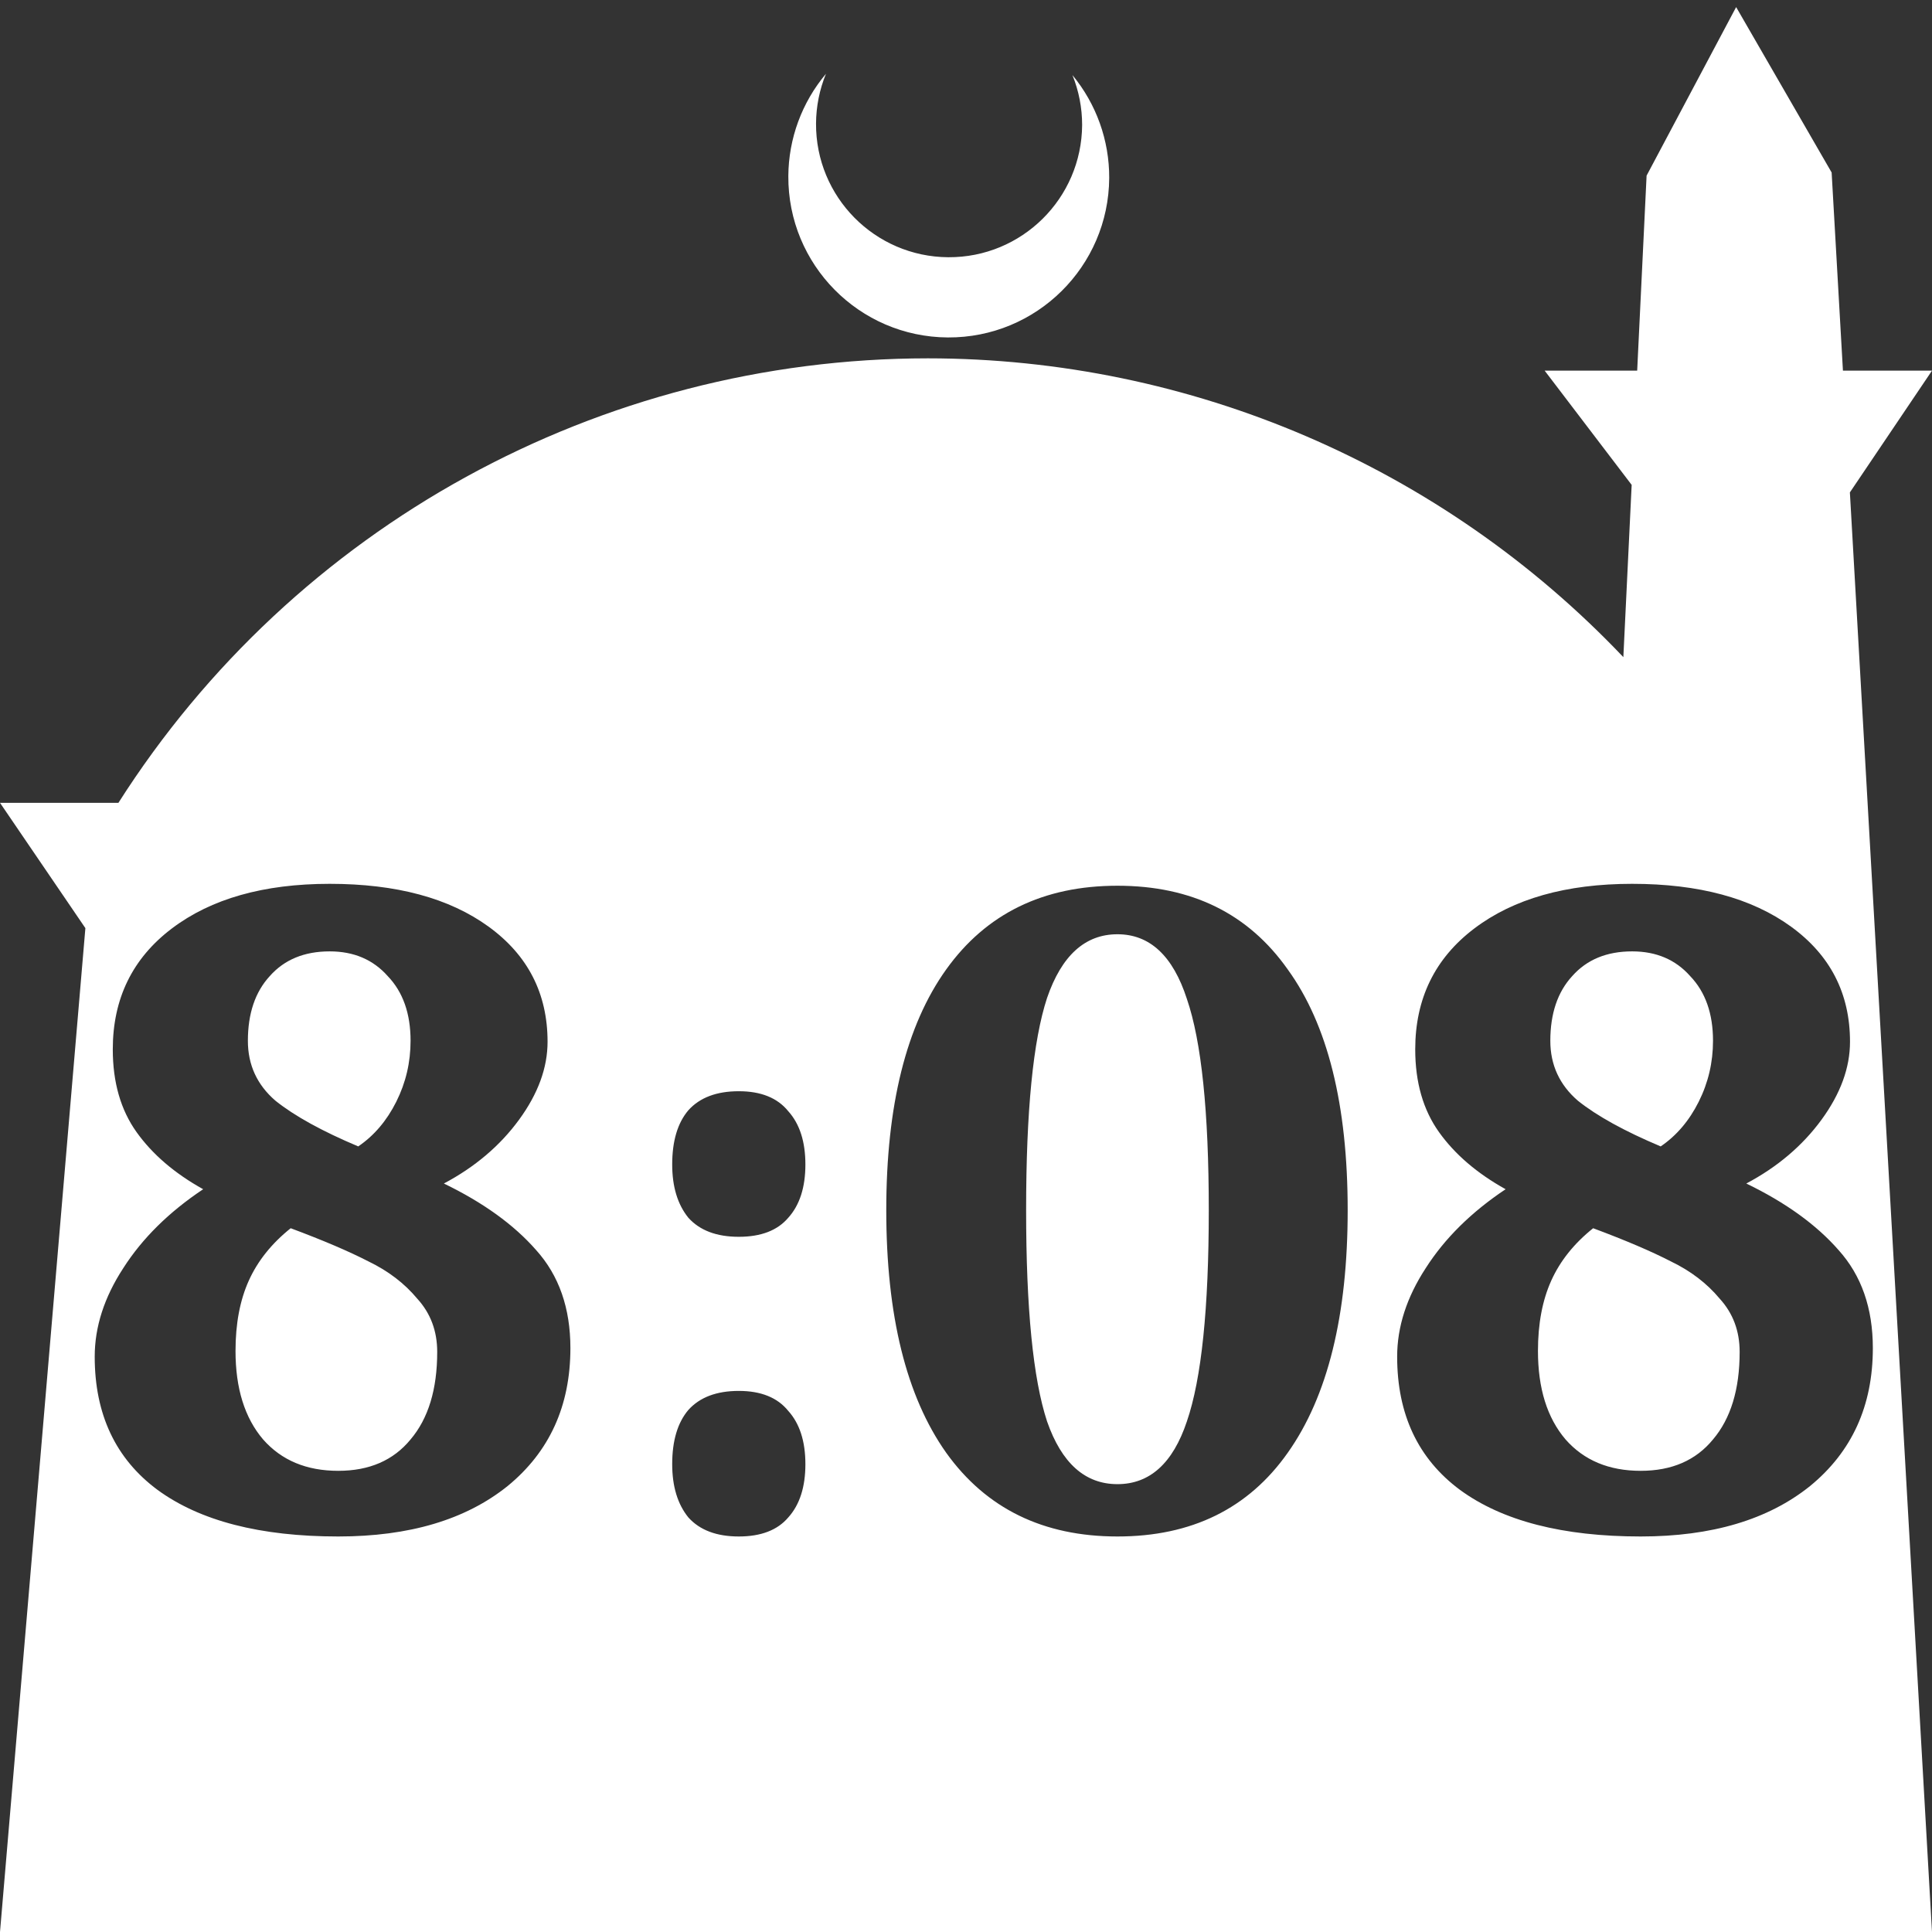 <?xml version="1.0" encoding="UTF-8" standalone="no"?>
<!-- Created with Inkscape (http://www.inkscape.org/) -->

<svg
   width="172.67mm"
   height="172.67mm"
   viewBox="0 0 172.67 172.67"
   version="1.1"
   id="svg1"
   xml:space="preserve"
   xmlns="http://www.w3.org/2000/svg"
   xmlns:svg="http://www.w3.org/2000/svg"><rect x="0" y="0" width="172.67" height="172.67" fill="#333333" stroke="none"/><defs
     id="defs1" /><g
     id="layer1"
     transform="translate(157.251,198.81)"><path
       id="path5"
       style="fill:#ffffff;fill-opacity:1;stroke-width:0.805;stroke-linecap:round;stroke-linejoin:round"
       d="M -2.086 -198.177 L -10.089 -183.113 L -10.93 -165.684 L -19.199 -165.684 L -11.423 -155.474 L -12.166 -140.079 C -28.353 -157.121 -50.824 -166.774 -74.327 -166.784 C -103.645 -166.774 -130.927 -151.792 -146.667 -127.059 L -157.251 -127.059 L -149.62 -115.86 L -157.251 -26.14 L -8.514 -26.14 L 15.419 -26.14 L 8.08 -154.802 L 15.419 -165.684 L 7.459 -165.684 L 6.449 -183.393 L -2.086 -198.177 z M -83.431 -192.216 C -85.585 -189.655 -86.775 -186.421 -86.795 -183.075 C -86.842 -175.155 -80.46 -168.697 -72.54 -168.651 C -64.621 -168.604 -58.163 -174.986 -58.117 -182.905 C -58.103 -186.26 -59.266 -189.514 -61.404 -192.1 C -60.831 -190.684 -60.537 -189.17 -60.537 -187.641 C -60.576 -181.074 -65.931 -175.782 -72.498 -175.82 C -79.065 -175.859 -84.358 -181.214 -84.319 -187.781 C -84.309 -189.303 -84.008 -190.808 -83.431 -192.216 z M -127.785 -119.819 C -121.833 -119.819 -117.099 -118.544 -113.584 -115.993 C -110.07 -113.442 -108.313 -110.012 -108.313 -105.704 C -108.313 -103.38 -109.163 -101.056 -110.864 -98.732 C -112.564 -96.408 -114.803 -94.509 -117.581 -93.035 C -114.067 -91.335 -111.317 -89.351 -109.333 -87.083 C -107.292 -84.816 -106.272 -81.896 -106.272 -78.325 C -106.272 -73.167 -108.143 -69.057 -111.884 -65.996 C -115.626 -62.992 -120.67 -61.489 -127.019 -61.489 C -133.992 -61.489 -139.376 -62.878 -143.174 -65.656 C -146.916 -68.434 -148.786 -72.401 -148.786 -77.56 C -148.786 -80.224 -147.936 -82.86 -146.236 -85.468 C -144.535 -88.132 -142.154 -90.484 -139.093 -92.525 C -141.644 -93.942 -143.628 -95.643 -145.045 -97.627 C -146.462 -99.611 -147.171 -102.076 -147.171 -105.024 C -147.171 -109.559 -145.413 -113.159 -141.899 -115.823 C -138.384 -118.487 -133.68 -119.819 -127.785 -119.819 z M -11.38 -119.819 C -5.428 -119.819 -0.695 -118.544 2.82 -115.993 C 6.334 -113.442 8.091 -110.012 8.091 -105.704 C 8.091 -103.38 7.241 -101.056 5.541 -98.732 C 3.84 -96.408 1.601 -94.509 -1.177 -93.035 C 2.338 -91.335 5.087 -89.351 7.071 -87.083 C 9.112 -84.816 10.132 -81.896 10.132 -78.325 C 10.132 -73.167 8.261 -69.057 4.52 -65.996 C 0.779 -62.992 -4.266 -61.489 -10.615 -61.489 C -17.587 -61.489 -22.972 -62.878 -26.77 -65.656 C -30.511 -68.434 -32.382 -72.401 -32.382 -77.56 C -32.382 -80.224 -31.532 -82.86 -29.831 -85.468 C -28.131 -88.132 -25.75 -90.484 -22.689 -92.525 C -25.24 -93.942 -27.224 -95.643 -28.641 -97.627 C -30.058 -99.611 -30.767 -102.076 -30.767 -105.024 C -30.767 -109.559 -29.009 -113.159 -25.495 -115.823 C -21.98 -118.487 -17.276 -119.819 -11.38 -119.819 z M -57.381 -119.649 C -50.748 -119.649 -45.675 -117.155 -42.16 -112.166 C -38.589 -107.235 -36.804 -100.064 -36.804 -90.654 C -36.804 -81.245 -38.589 -74.017 -42.16 -68.972 C -45.675 -63.984 -50.748 -61.489 -57.381 -61.489 C -64.013 -61.489 -69.114 -63.984 -72.686 -68.972 C -76.257 -74.017 -78.042 -81.245 -78.042 -90.654 C -78.042 -100.008 -76.257 -107.178 -72.686 -112.166 C -69.114 -117.155 -64.013 -119.649 -57.381 -119.649 z M -57.381 -115.312 C -60.272 -115.312 -62.369 -113.414 -63.673 -109.616 C -64.92 -105.818 -65.543 -99.497 -65.543 -90.654 C -65.543 -81.868 -64.92 -75.576 -63.673 -71.778 C -62.369 -68.037 -60.272 -66.166 -57.381 -66.166 C -54.49 -66.166 -52.421 -68.037 -51.174 -71.778 C -49.87 -75.576 -49.218 -81.868 -49.218 -90.654 C -49.218 -99.441 -49.87 -105.733 -51.174 -109.531 C -52.421 -113.385 -54.49 -115.312 -57.381 -115.312 z M -127.785 -113.782 C -130.052 -113.782 -131.838 -113.045 -133.141 -111.572 C -134.445 -110.154 -135.097 -108.227 -135.097 -105.789 C -135.097 -103.635 -134.275 -101.85 -132.631 -100.433 C -130.93 -99.072 -128.464 -97.712 -125.233 -96.351 C -123.816 -97.315 -122.683 -98.647 -121.833 -100.347 C -120.982 -102.048 -120.557 -103.862 -120.557 -105.789 C -120.557 -108.227 -121.237 -110.154 -122.598 -111.572 C -123.902 -113.045 -125.631 -113.782 -127.785 -113.782 z M -11.38 -113.782 C -13.648 -113.782 -15.433 -113.045 -16.737 -111.572 C -18.041 -110.154 -18.693 -108.227 -18.693 -105.789 C -18.693 -103.635 -17.87 -101.85 -16.227 -100.433 C -14.526 -99.072 -12.06 -97.712 -8.829 -96.351 C -7.412 -97.315 -6.279 -98.647 -5.428 -100.347 C -4.578 -102.048 -4.153 -103.862 -4.153 -105.789 C -4.153 -108.227 -4.833 -110.154 -6.194 -111.572 C -7.497 -113.045 -9.226 -113.782 -11.38 -113.782 z M -91.222 -101.283 C -89.238 -101.283 -87.764 -100.688 -86.801 -99.497 C -85.78 -98.364 -85.27 -96.777 -85.27 -94.736 C -85.27 -92.695 -85.78 -91.108 -86.801 -89.974 C -87.764 -88.84 -89.238 -88.273 -91.222 -88.273 C -93.206 -88.273 -94.708 -88.84 -95.729 -89.974 C -96.692 -91.164 -97.174 -92.752 -97.174 -94.736 C -97.174 -96.833 -96.692 -98.448 -95.729 -99.582 C -94.708 -100.716 -93.206 -101.283 -91.222 -101.283 z M -131.271 -89.039 C -132.971 -87.678 -134.218 -86.12 -135.012 -84.362 C -135.806 -82.605 -136.202 -80.508 -136.202 -78.07 C -136.202 -74.726 -135.38 -72.089 -133.736 -70.162 C -132.092 -68.292 -129.854 -67.357 -127.019 -67.357 C -124.242 -67.357 -122.088 -68.292 -120.557 -70.162 C -118.97 -72.033 -118.176 -74.64 -118.176 -77.985 C -118.176 -79.856 -118.771 -81.443 -119.962 -82.746 C -121.096 -84.107 -122.541 -85.212 -124.298 -86.062 C -126.055 -86.969 -128.38 -87.961 -131.271 -89.039 z M -14.866 -89.039 C -16.567 -87.678 -17.814 -86.12 -18.607 -84.362 C -19.401 -82.605 -19.798 -80.508 -19.798 -78.07 C -19.798 -74.726 -18.976 -72.089 -17.332 -70.162 C -15.688 -68.292 -13.449 -67.357 -10.615 -67.357 C -7.837 -67.357 -5.683 -68.292 -4.153 -70.162 C -2.566 -72.033 -1.772 -74.64 -1.772 -77.985 C -1.772 -79.856 -2.367 -81.443 -3.558 -82.746 C -4.691 -84.107 -6.136 -85.212 -7.894 -86.062 C -9.651 -86.969 -11.975 -87.961 -14.866 -89.039 z M -91.222 -74.499 C -89.238 -74.499 -87.764 -73.904 -86.801 -72.713 C -85.78 -71.58 -85.27 -69.992 -85.27 -67.951 C -85.27 -65.911 -85.78 -64.324 -86.801 -63.19 C -87.764 -62.056 -89.238 -61.489 -91.222 -61.489 C -93.206 -61.489 -94.708 -62.056 -95.729 -63.19 C -96.692 -64.38 -97.174 -65.967 -97.174 -67.951 C -97.174 -70.049 -96.692 -71.664 -95.729 -72.798 C -94.708 -73.932 -93.206 -74.499 -91.222 -74.499 z " /></g></svg>
